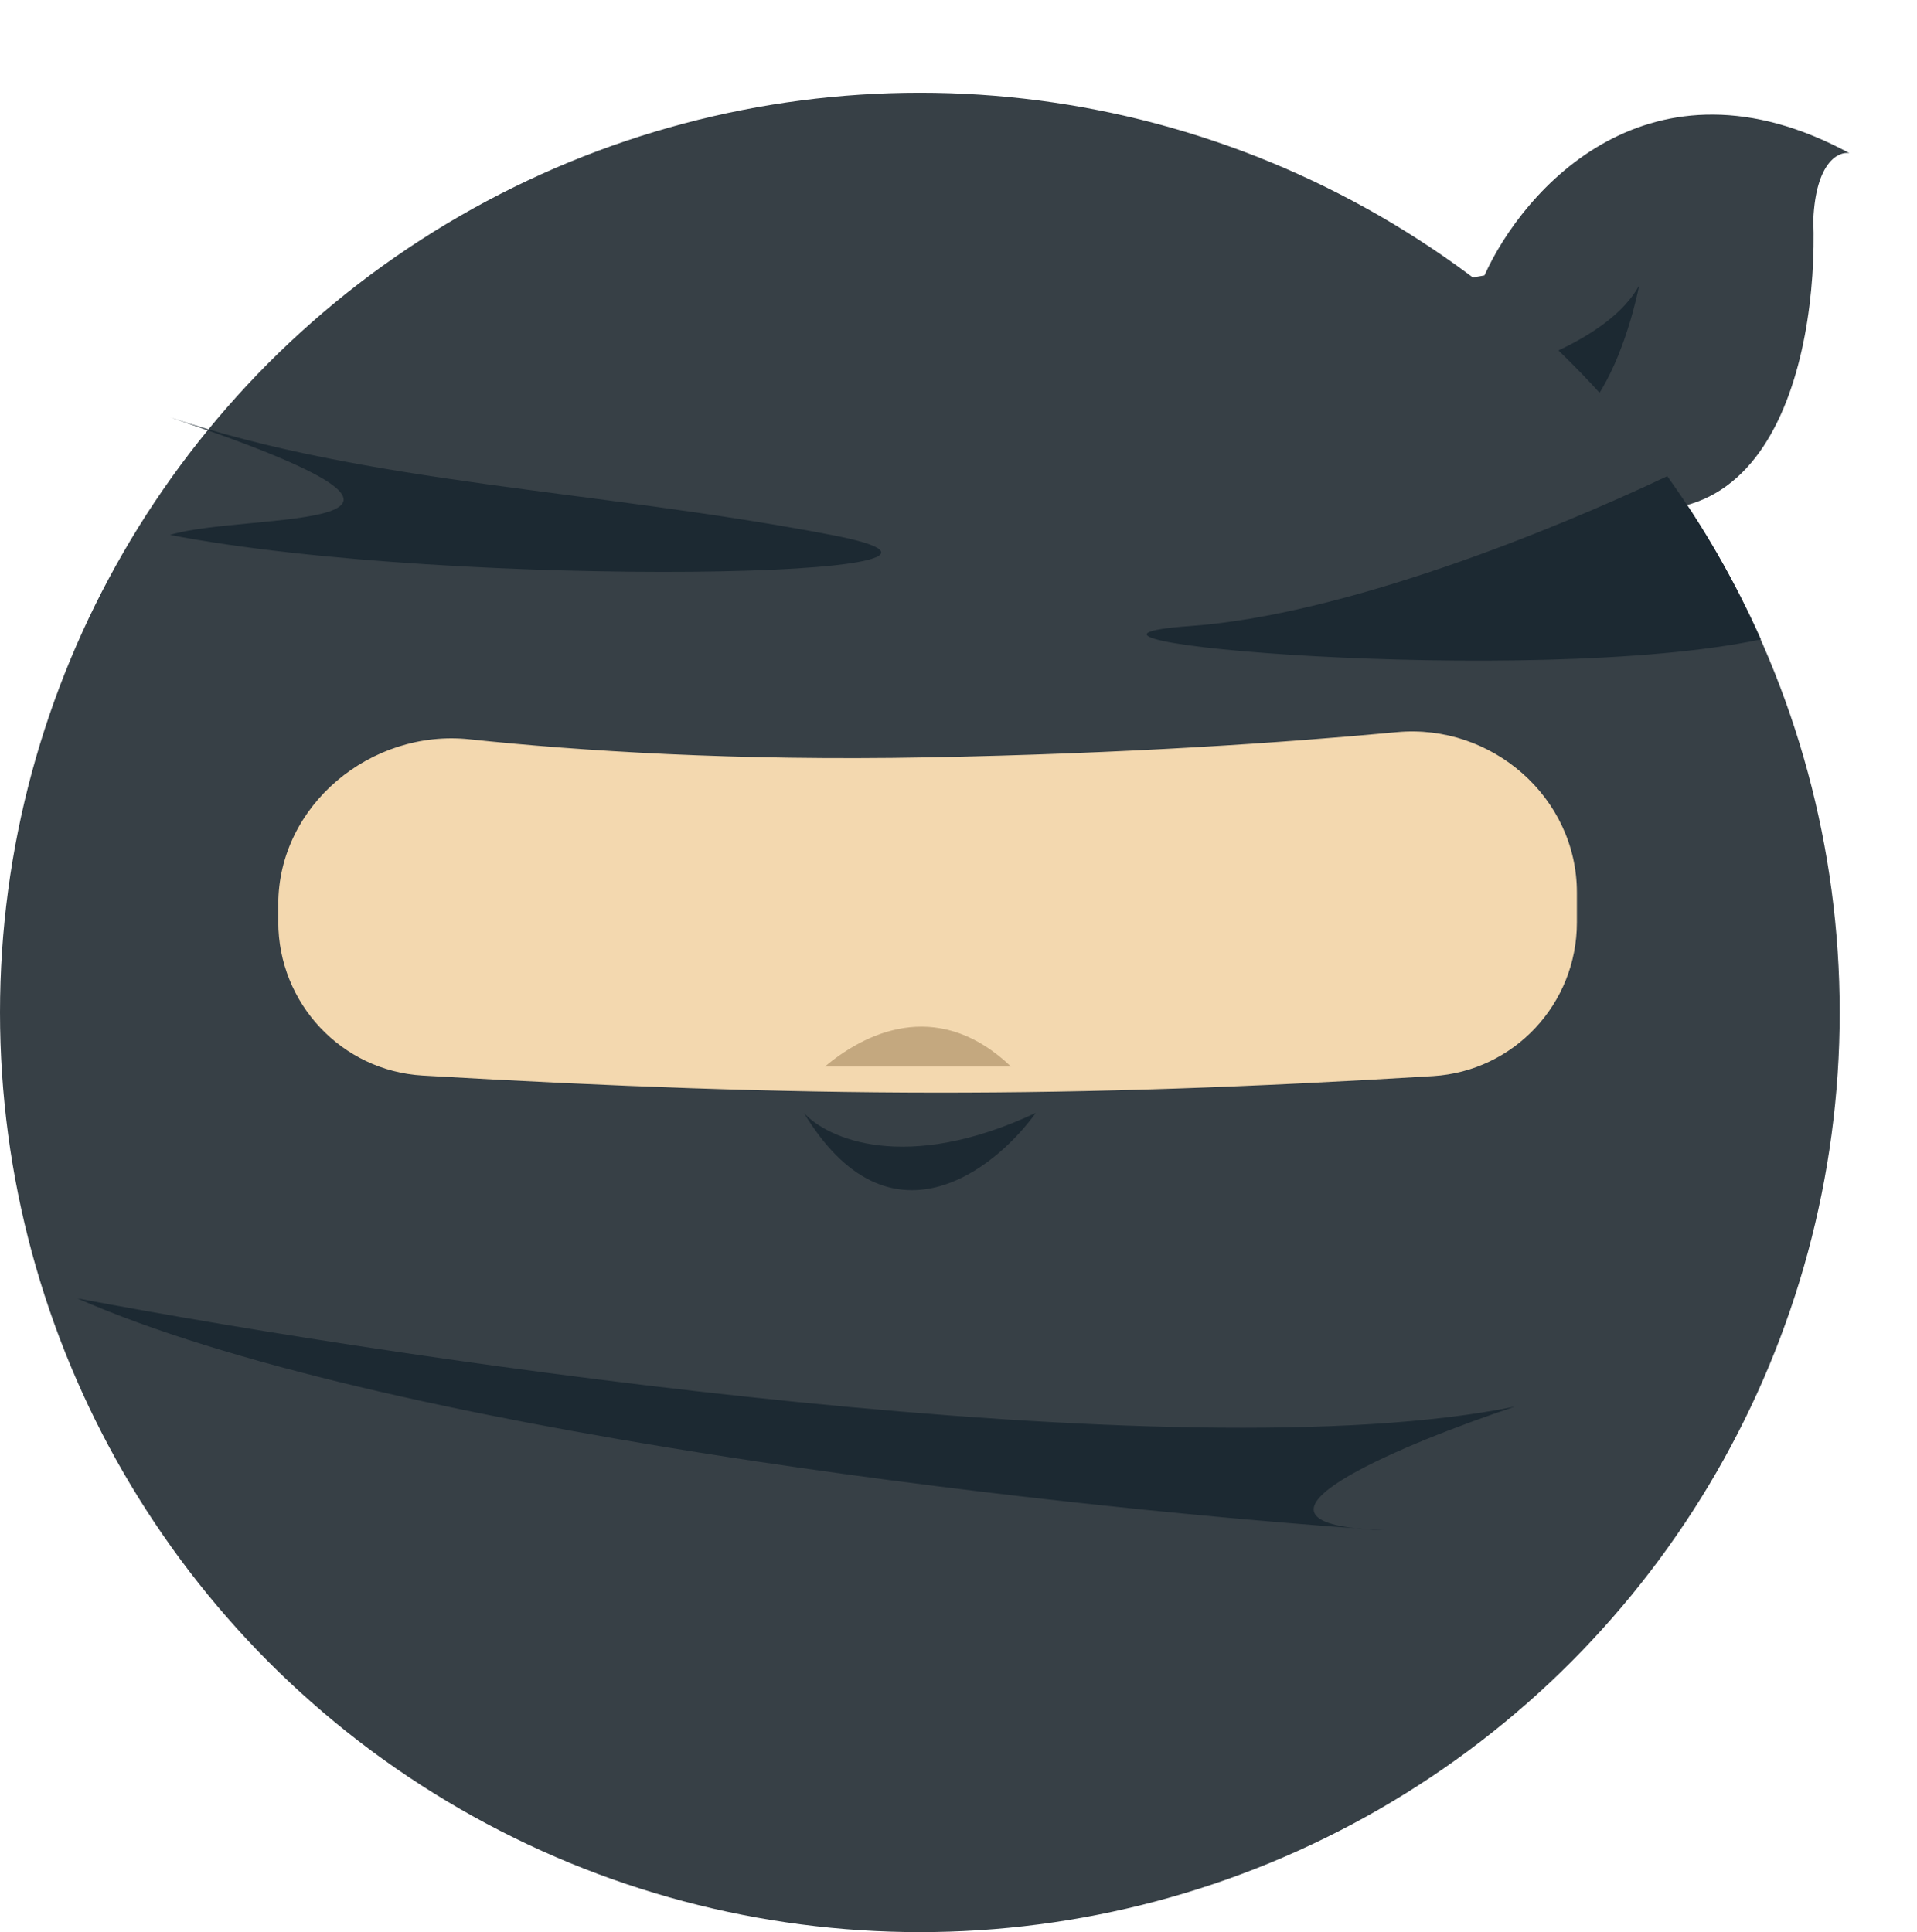 <svg width="124" height="125" viewBox="0 0 124 125" fill="none" xmlns="http://www.w3.org/2000/svg">
<path d="M119.626 9.906C106.719 2.917 98.511 12.27 96.021 17.82C90.681 18.643 83.825 22.361 99.122 30.645C114.419 38.929 117.61 23.143 117.293 14.215C117.459 10.484 118.918 9.788 119.626 9.906Z" fill="#374046"/>
<path d="M94.795 24.673C97.739 24.082 104.107 22.012 106.029 18.464C104.873 24.121 101.009 33.283 94.795 24.673Z" fill="#1C2932"/>
<circle cx="59.5" cy="65.5" r="59.5" fill="#374046"/>
<path fill-rule="evenodd" clip-rule="evenodd" d="M107.844 30.807C110.206 34.092 112.241 37.628 113.902 41.367C99.129 44.499 64.029 41.426 77 40.5C86.883 39.794 100.348 34.364 107.844 30.807Z" fill="#1C2932"/>
<path d="M53.778 34.607C38.5 31.681 23.833 31.318 11 27C33.611 34.607 15.889 33.086 11 34.607C29.333 38.157 68.444 37.416 53.778 34.607Z" fill="#1C2932"/>
<path d="M18 58.51C18 52.098 23.992 47.156 30.368 47.83C37.498 48.585 47.531 49.235 60 49C72.893 48.757 83.182 48.04 90.349 47.368C96.48 46.794 102 51.584 102 57.742V59.686C102 64.934 97.939 69.298 92.701 69.618C69.079 71.065 52.251 71.034 27.345 69.584C22.087 69.278 18 64.906 18 59.64V58.51Z" fill="#F3D8AF"/>
<path fill-rule="evenodd" clip-rule="evenodd" d="M65.394 69H53.36C56.4 66.45 60.964 64.772 65.394 69Z" fill="#C4A87F"/>
<path d="M67 72C64.277 75.773 57.465 81.055 52 72C53.485 73.651 58.564 75.962 67 72Z" fill="#1C2932"/>
<path d="M5 84C27 88.167 76.4 95.4 98 91C90.968 93.344 79.805 97.973 87.669 98.872C88.3 98.918 88.911 98.96 89.5 99C88.801 98.975 88.192 98.932 87.669 98.872C67.036 97.374 24.406 92.539 5 84Z" fill="#1C2932"/>
</svg>
